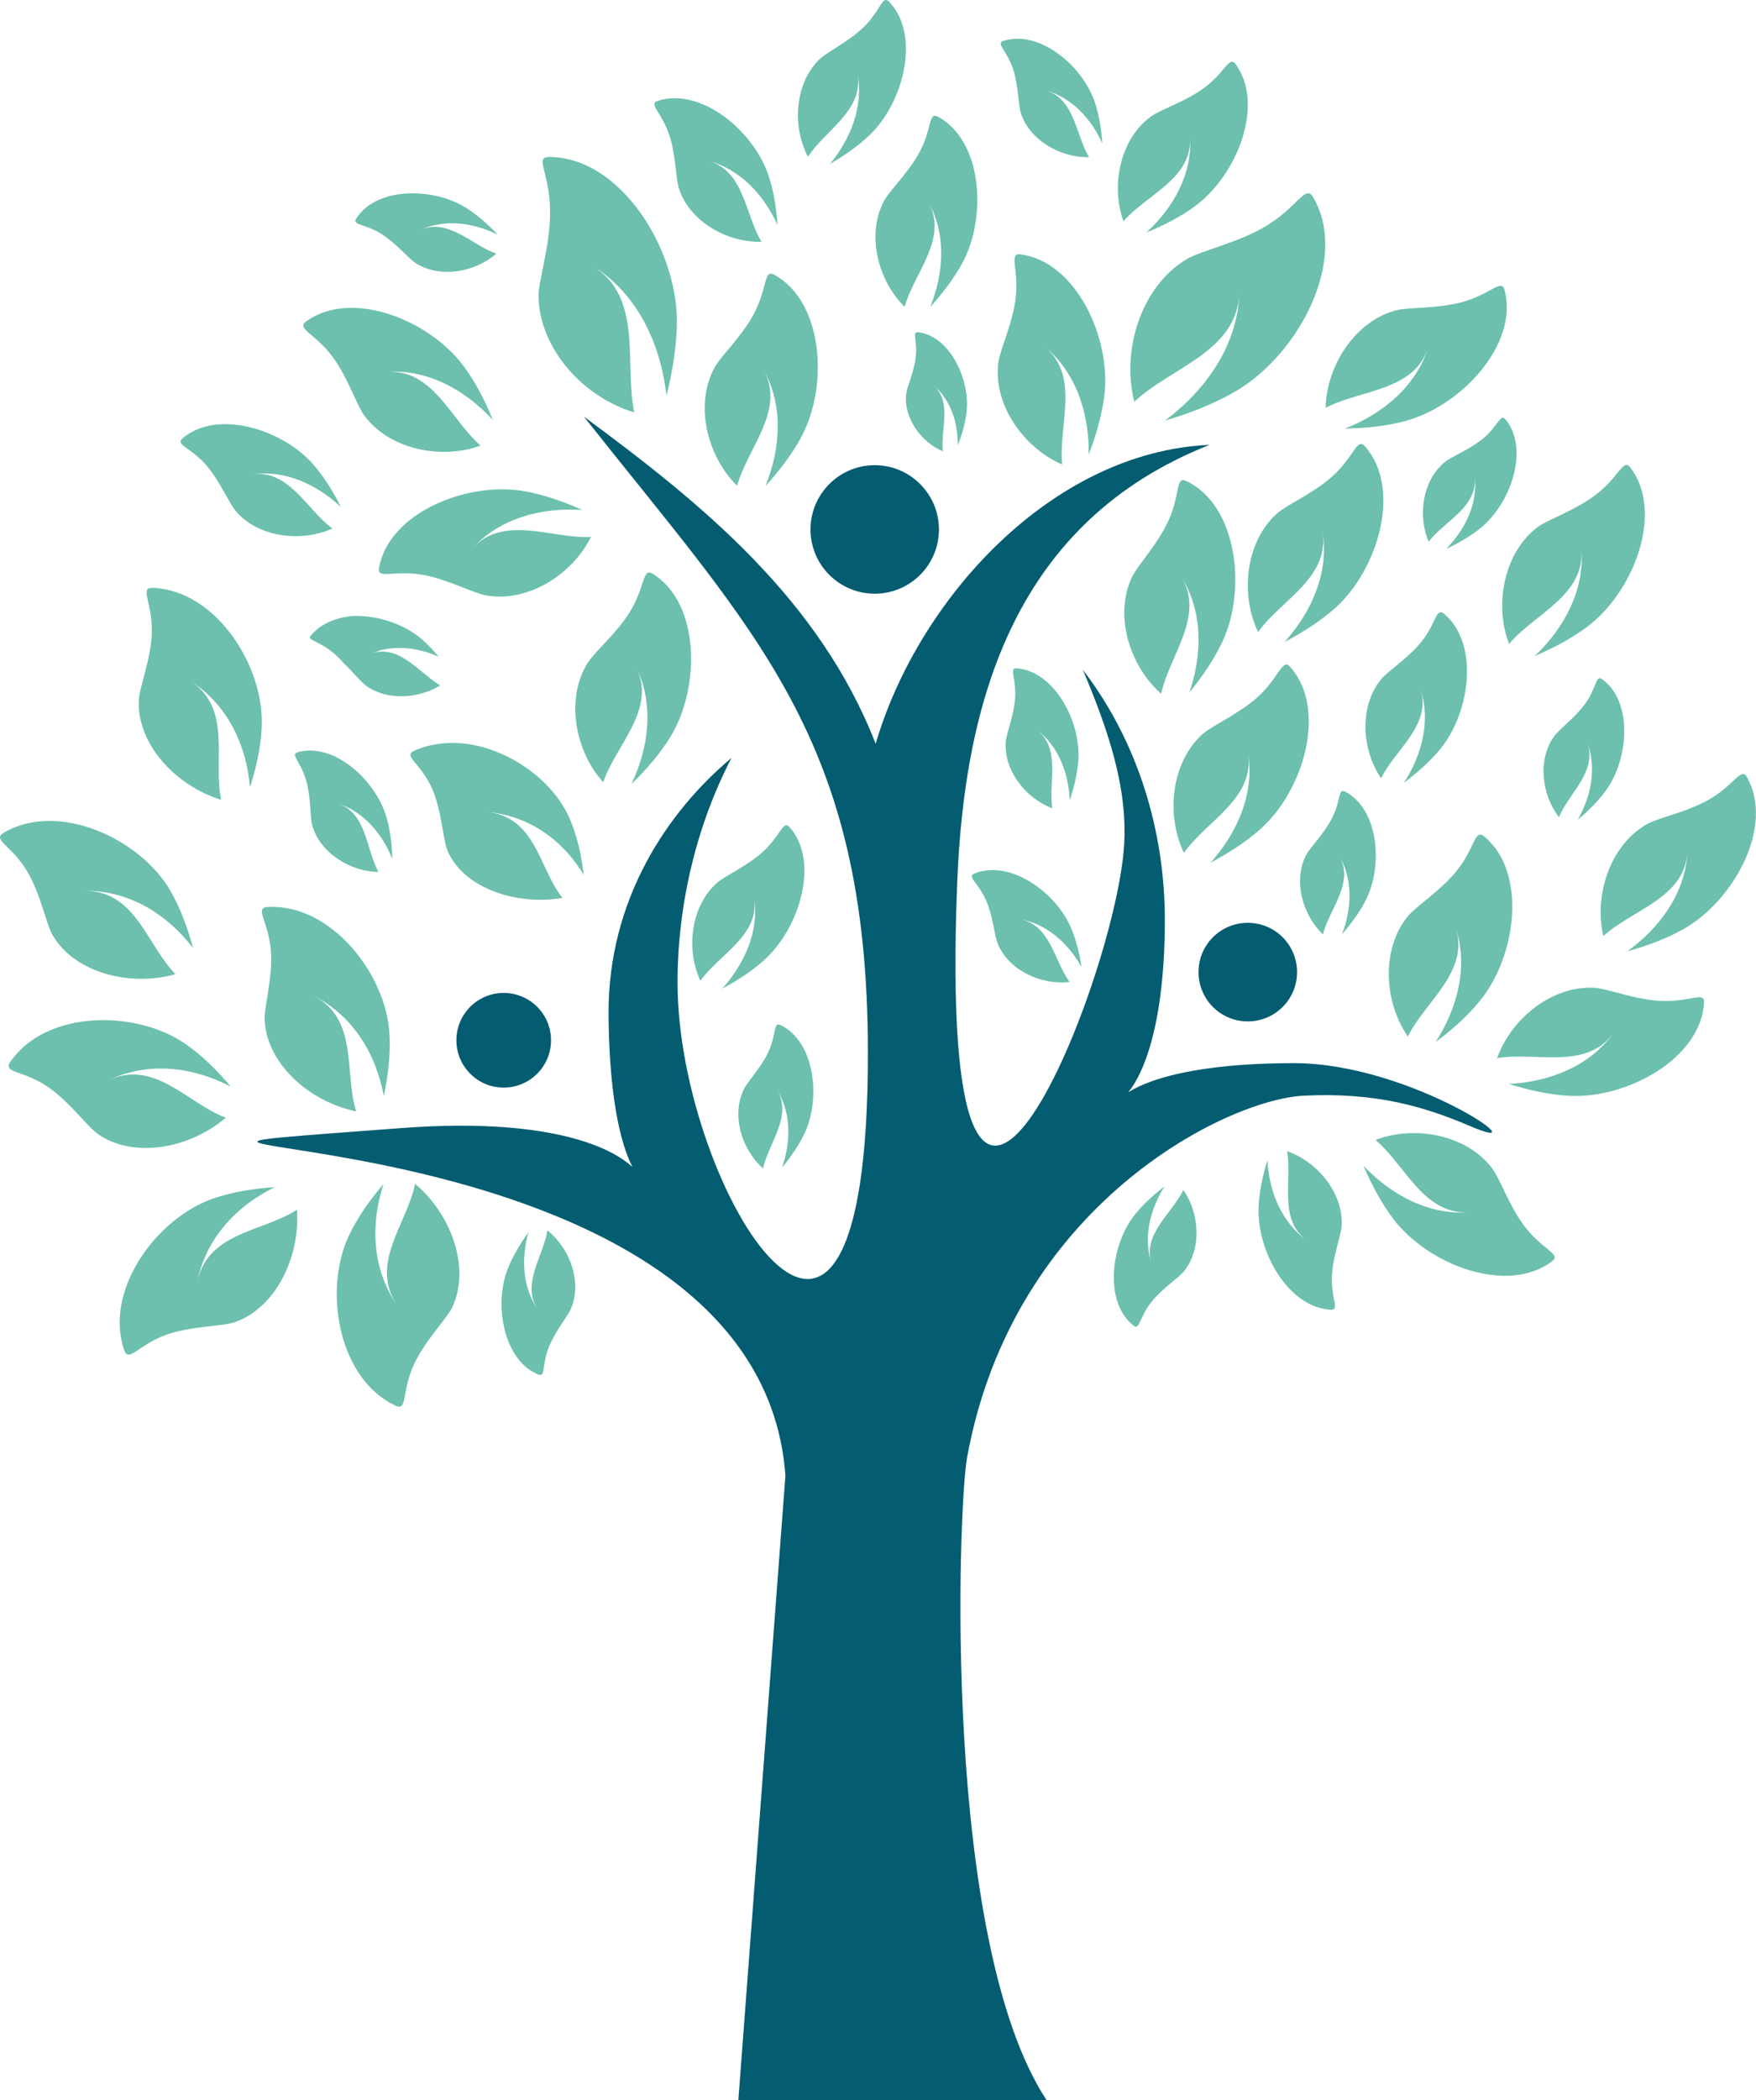 <svg class="el-tree" xmlns="http://www.w3.org/2000/svg" xml:space="preserve" width="100%" height="100%" viewBox="0 0 14436 17254" xmlns:xlink="http://www.w3.org/1999/xlink">
	<g class="stem" fill="#045C71">
		<path id="stem1" d="M7191 3822c-291,0 -528,237 -528,528 0,292 237,528 528,528 291,0 528,-236 528,-528 0,-291 -237,-528 -528,-528z"/>
		<path id="stem2" d="M9853 7987c0,224 181,405 405,405 224,0 405,-181 405,-405 0,-224 -181,-405 -405,-405 -224,0 -405,181 -405,405z"/>
		<path id="stem3" d="M4141 8936c214,0 389,-174 389,-389 0,-215 -175,-389 -389,-389 -215,0 -389,174 -389,389 0,215 174,389 389,389z"/>
		<path id="stem4" d="M8603 17254c-862,-1315 -725,-4879 -653,-5277 377,-2079 2135,-2945 2771,-2975 591,-28 985,88 1367,251 613,263 -474,-518 -1450,-518 -2214,0 -1062,1027 -1062,-1179 0,-729 -222,-1463 -673,-2052 190,456 371,948 338,1445 -76,1152 -1544,4739 -1372,308 59,-1514 482,-2973 2075,-3602 -1300,57 -2399,1271 -2745,2456 -463,-1185 -1417,-1965 -2399,-2688 1422,1797 2331,2647 2335,5212 6,3646 -1565,1141 -1565,-562 0,-646 159,-1300 444,-1846 -525,439 -1018,1165 -1011,2111 17,2251 1020,723 -1711,931 -3841,291 2936,-320 3165,2855l-387 5130 2533 0z"/>
	</g>
  <path class="leaves" fill="#6CC0AD" d="M5214 3388c-83,-398 74,-941 -335,-1198 176,109 199,125 0,0 46,28 90,60 130,95 283,239 430,603 470,966 50,-199 85,-410 86,-616 -4,-606 -471,-1345 -1051,-1345 -37,0 -52,13 -54,39 5,70 62,205 62,405 0,4 -1,7 -1,11 0,2 1,5 1,8 0,262 -91,537 -95,675 4,437 372,838 787,960zm4111 -87c298,-283 849,-409 864,-900 -12,435 -277,805 -612,1055 200,-59 404,-137 584,-243 524,-308 930,-1090 634,-1593 -64,-109 -128,85 -395,242 -232,136 -524,197 -640,265 -380,223 -542,751 -435,1174zm-3129 -719c-101,187 -273,347 -323,440 -165,306 -59,728 187,969 85,-312 404,-622 214,-959 170,298 143,655 19,961 111,-121 216,-257 294,-402 228,-422 181,-1115 -223,-1334 -88,-47 -52,110 -168,325zm-3080 2083c-18,99 120,16 361,58 208,38 414,151 519,169 342,61 709,-171 862,-480 -323,16 -718,-190 -978,97 230,-255 578,-341 907,-319 -150,-67 -312,-125 -474,-154 -472,-84 -1116,177 -1197,629zm-380 -1731c125,170 196,395 259,480 206,280 633,365 956,247 -245,-211 -389,-633 -775,-605 342,-26 653,152 876,395 -62,-152 -139,-306 -237,-438 -283,-387 -930,-642 -1300,-371 -81,60 76,95 221,292zm-1595 2824c-14,357 306,700 677,813 -70,-327 98,-758 -265,-984 323,200 474,543 502,881 52,-162 91,-335 97,-504 19,-493 -376,-1114 -896,-1134 -114,-5 1,124 -8,376 -9,217 -103,443 -107,552zm-915 1405c110,188 153,429 208,523 181,308 636,423 1009,318 -236,-237 -327,-691 -754,-685 379,-6 692,201 898,470 -44,-164 -105,-331 -190,-477 -250,-424 -919,-733 -1367,-470 -99,58 68,104 196,321zm1671 1765c-109,-131 -235,-256 -374,-352 -405,-280 -1142,-280 -1438,148 -65,94 106,66 313,209 179,124 319,324 409,386 294,203 755,117 1049,-136 -314,-116 -587,-489 -972,-304 341,-165 712,-109 1013,49zm1258 77c35,-166 57,-342 47,-511 -28,-492 -483,-1072 -1002,-1042 -114,7 14,124 28,375 13,218 -59,452 -52,560 21,357 372,667 752,744 -101,-319 24,-764 -359,-954 341,168 525,494 586,828zm-288 1150c-209,446 -87,1173 384,1394 103,48 47,-116 154,-343 93,-198 267,-369 314,-467 151,-324 -10,-764 -307,-1013 -63,329 -386,660 -140,1009 -219,-309 -225,-684 -119,-1007 -111,129 -214,274 -286,427zm-608 -401c-170,11 -345,38 -505,93 -466,160 -902,754 -733,1246 38,108 116,-47 354,-129 206,-71 451,-65 553,-100 338,-116 542,-538 513,-925 -280,184 -742,183 -821,603 69,-373 334,-639 639,-788zm2932 -3312c118,-114 231,-244 318,-384 252,-407 247,-1103 -143,-1344 -86,-53 -60,106 -188,314 -111,180 -293,330 -348,420 -183,296 -102,723 129,979 104,-307 441,-598 271,-945 151,307 103,663 -39,960zm-567 935c-196,-243 -216,-676 -638,-708 374,28 651,248 813,519 -19,-158 -53,-319 -116,-463 -181,-420 -792,-767 -1273,-559 -106,45 52,103 144,317 80,186 86,415 126,508 131,304 561,452 944,386zm1644 -375c-131,117 -311,195 -376,254 -215,192 -254,548 -134,802 156,-219 491,-373 441,-686 45,277 -78,547 -262,751 120,-64 241,-141 343,-233 297,-265 460,-816 211,-1094 -55,-61 -72,70 -223,206zm2464 -3186c-33,-322 152,-726 -147,-971 266,216 370,559 365,889 59,-153 108,-318 129,-482 59,-475 -235,-1105 -690,-1162 -100,-12 -10,121 -40,363 -26,211 -129,423 -142,527 -43,346 209,700 525,836zm1318 1455c203,-434 118,-1124 -298,-1319 -91,-42 -46,112 -150,334 -89,192 -252,361 -297,457 -148,315 -18,730 241,957 67,-316 368,-644 160,-970 186,289 179,647 72,959 104,-127 202,-269 272,-418zm556 208c-66,-75 -86,85 -268,249 -158,141 -374,234 -452,304 -259,233 -302,665 -153,975 186,-265 592,-448 526,-830 59,338 -87,665 -307,911 145,-77 290,-169 413,-279 357,-320 548,-988 241,-1330zm1800 -188c207,-248 627,-397 594,-783 30,342 -144,656 -383,882 151,-64 303,-144 435,-243 382,-289 629,-938 352,-1305 -60,-80 -93,78 -288,225 -169,128 -392,202 -477,265 -277,210 -356,638 -233,959zm775 2400c239,-219 674,-312 692,-698 -15,343 -228,631 -495,823 157,-43 319,-102 463,-183 417,-236 747,-847 521,-1247 -49,-88 -102,64 -315,185 -185,104 -416,148 -507,200 -303,171 -438,585 -359,920zm828 548c6,-100 -121,-1 -365,-16 -212,-12 -430,-101 -535,-107 -348,-21 -686,253 -801,578 319,-55 735,104 960,-211 -199,280 -534,406 -863,423 156,49 324,87 488,97 479,29 1089,-305 1116,-764zm-2207 323c132,-98 261,-212 365,-340 303,-371 388,-1061 33,-1351 -79,-63 -73,97 -227,287 -134,164 -333,289 -400,371 -220,270 -195,704 1,987 142,-290 515,-535 390,-902 111,325 17,671 -162,948zm-127 -2910c91,267 14,552 -133,779 108,-81 214,-174 300,-279 249,-305 319,-872 27,-1111 -65,-52 -60,80 -187,236 -110,135 -274,238 -329,305 -180,222 -160,579 1,812 117,-239 423,-440 321,-742zm-466 3926c65,151 145,303 244,435 289,382 940,628 1306,350 80,-61 -78,-93 -226,-288 -128,-169 -202,-392 -266,-476 -210,-277 -638,-356 -959,-233 248,208 398,627 784,593 -342,31 -656,-142 -883,-381zm534 -6729c-101,328 -379,553 -686,672 164,-2 335,-19 494,-61 463,-124 936,-633 818,-1077 -26,-97 -116,37 -352,100 -205,55 -439,40 -542,67 -336,90 -570,456 -577,801 286,-152 731,-133 845,-502zm-1182 2425c146,-76 291,-168 414,-277 358,-319 551,-987 246,-1330 -67,-75 -87,85 -269,248 -158,141 -375,233 -454,304 -259,231 -304,664 -155,974 187,-264 593,-447 529,-828 57,338 -90,664 -311,909zm-3124 -2753c77,-281 364,-561 193,-865 153,269 128,591 17,867 99,-110 194,-232 265,-363 205,-380 163,-1005 -201,-1201 -80,-43 -47,98 -152,292 -90,168 -245,313 -290,397 -149,276 -53,656 168,873zm2346 -1400c22,309 -139,588 -358,789 137,-56 275,-125 395,-213 349,-254 581,-836 338,-1170 -54,-73 -85,68 -263,198 -155,113 -357,176 -434,233 -253,184 -331,568 -225,860 190,-221 571,-349 547,-697zm-2736 -527c57,274 -53,546 -224,753 116,-67 232,-147 329,-240 281,-272 417,-823 157,-1093 -8,-8 -16,-13 -23,-14l-6 0c-37,6 -66,113 -182,225 -125,120 -299,202 -361,262 -204,197 -226,552 -95,801 144,-222 469,-384 405,-694zm-1465 956c87,270 397,445 678,436 -137,-227 -141,-590 -447,-667 272,67 468,285 579,530 -9,-134 -30,-273 -72,-401 -121,-371 -557,-735 -914,-619 -78,26 35,93 97,283 54,164 52,356 79,438zm-3884 2275c113,132 185,310 241,375 185,216 537,258 794,142 -214,-156 -357,-491 -669,-444 277,-42 541,83 738,267 -60,-120 -133,-240 -220,-342 -255,-297 -797,-465 -1082,-221 -62,53 68,72 198,223zm6695 -2894c73,223 328,367 560,360 -113,-187 -116,-487 -368,-551 224,56 386,236 477,438 -7,-110 -25,-225 -59,-331 -100,-307 -460,-606 -754,-511 -65,21 29,77 80,233 44,136 42,295 64,362zm-5254 993c121,77 220,201 280,239 198,125 486,75 661,-79 -206,-72 -399,-302 -635,-190 209,-100 448,-64 647,34 -76,-80 -162,-158 -256,-218 -272,-173 -741,-176 -907,85 -36,57 71,41 210,129zm4735 1736c33,-87 61,-181 72,-273 31,-270 -138,-626 -397,-657 -56,-6 -4,69 -21,206 -14,120 -71,240 -78,300 -23,196 121,396 301,472 -20,-182 83,-413 -87,-551 152,122 212,316 210,503zm1018 4286c-17,-109 -44,-222 -88,-324 -126,-297 -510,-565 -795,-444 -62,26 35,74 100,225 56,132 67,290 95,355 92,216 358,338 589,310 -129,-176 -158,-475 -415,-517 229,37 405,202 514,395zm-98 -1369c35,-104 62,-217 71,-328 23,-322 -198,-735 -506,-758 -68,-5 -2,82 -14,246 -10,143 -72,289 -77,360 -16,234 165,463 383,544 -34,-216 76,-495 -134,-649 187,136 269,364 277,585zm-2365 3016c71,-85 137,-181 185,-281 138,-292 82,-757 -197,-890 -61,-29 -32,76 -102,225 -61,129 -172,242 -202,307 -101,212 -15,492 160,646 46,-213 250,-434 110,-654 125,195 119,437 46,647zm-3249 -2870c-87,-311 -433,-626 -732,-543 -65,18 26,78 70,237 39,137 30,295 49,364 63,226 312,381 544,383 -104,-191 -95,-491 -344,-566 221,66 375,252 458,458 -3,-110 -15,-226 -45,-333zm-170 -1089c172,124 426,108 609,-2 -179,-109 -334,-338 -567,-264 204,-65 168,-69 0,0 181,-74 380,-49 554,27 -44,-53 -92,-103 -143,-147 -145,-123 -365,-195 -563,-187 -145,13 -277,69 -356,176 12,29 100,45 199,129 29,25 57,53 82,82 78,74 142,155 185,186zm1167 4783c-121,299 -38,760 248,876 63,26 27,-77 89,-230 54,-132 157,-252 183,-318 88,-218 -14,-492 -197,-636 -33,216 -224,448 -72,659 -136,-187 -143,-429 -84,-643 -64,90 -125,189 -167,292zm6856 -2742c73,-83 142,-176 193,-275 148,-287 107,-754 -168,-896 -60,-30 -33,75 -109,221 -65,127 -179,238 -212,301 -107,209 -30,491 139,651 53,-212 264,-425 131,-650 119,199 105,440 26,648zm-1459 2073c-88,67 -175,145 -244,231 -201,252 -255,718 -13,911 53,43 47,-66 150,-194 90,-112 223,-197 268,-253 146,-183 127,-475 -7,-666 -94,197 -343,365 -258,611 -76,-218 -15,-452 104,-640zm3397 -3013c85,-71 168,-153 233,-243 189,-262 219,-729 -32,-911 -55,-40 -44,69 -141,202 -84,116 -213,208 -254,266 -138,190 -104,481 39,664 85,-201 325,-381 228,-623 87,215 37,451 -73,645zm-1941 3334c13,-267 -199,-524 -449,-611 44,244 -76,565 167,736 -216,-151 -314,-408 -329,-661 -37,120 -65,250 -72,376 -19,367 241,833 593,852 77,4 0,-93 10,-281 8,-162 76,-330 80,-411zm1159 -6463c-110,90 -259,146 -313,192 -181,149 -223,439 -131,652 133,-173 411,-285 378,-544 30,229 -78,445 -234,604 100,-47 201,-105 287,-175 249,-205 397,-650 201,-889 -43,-52 -61,55 -188,160z"/>



</svg>
